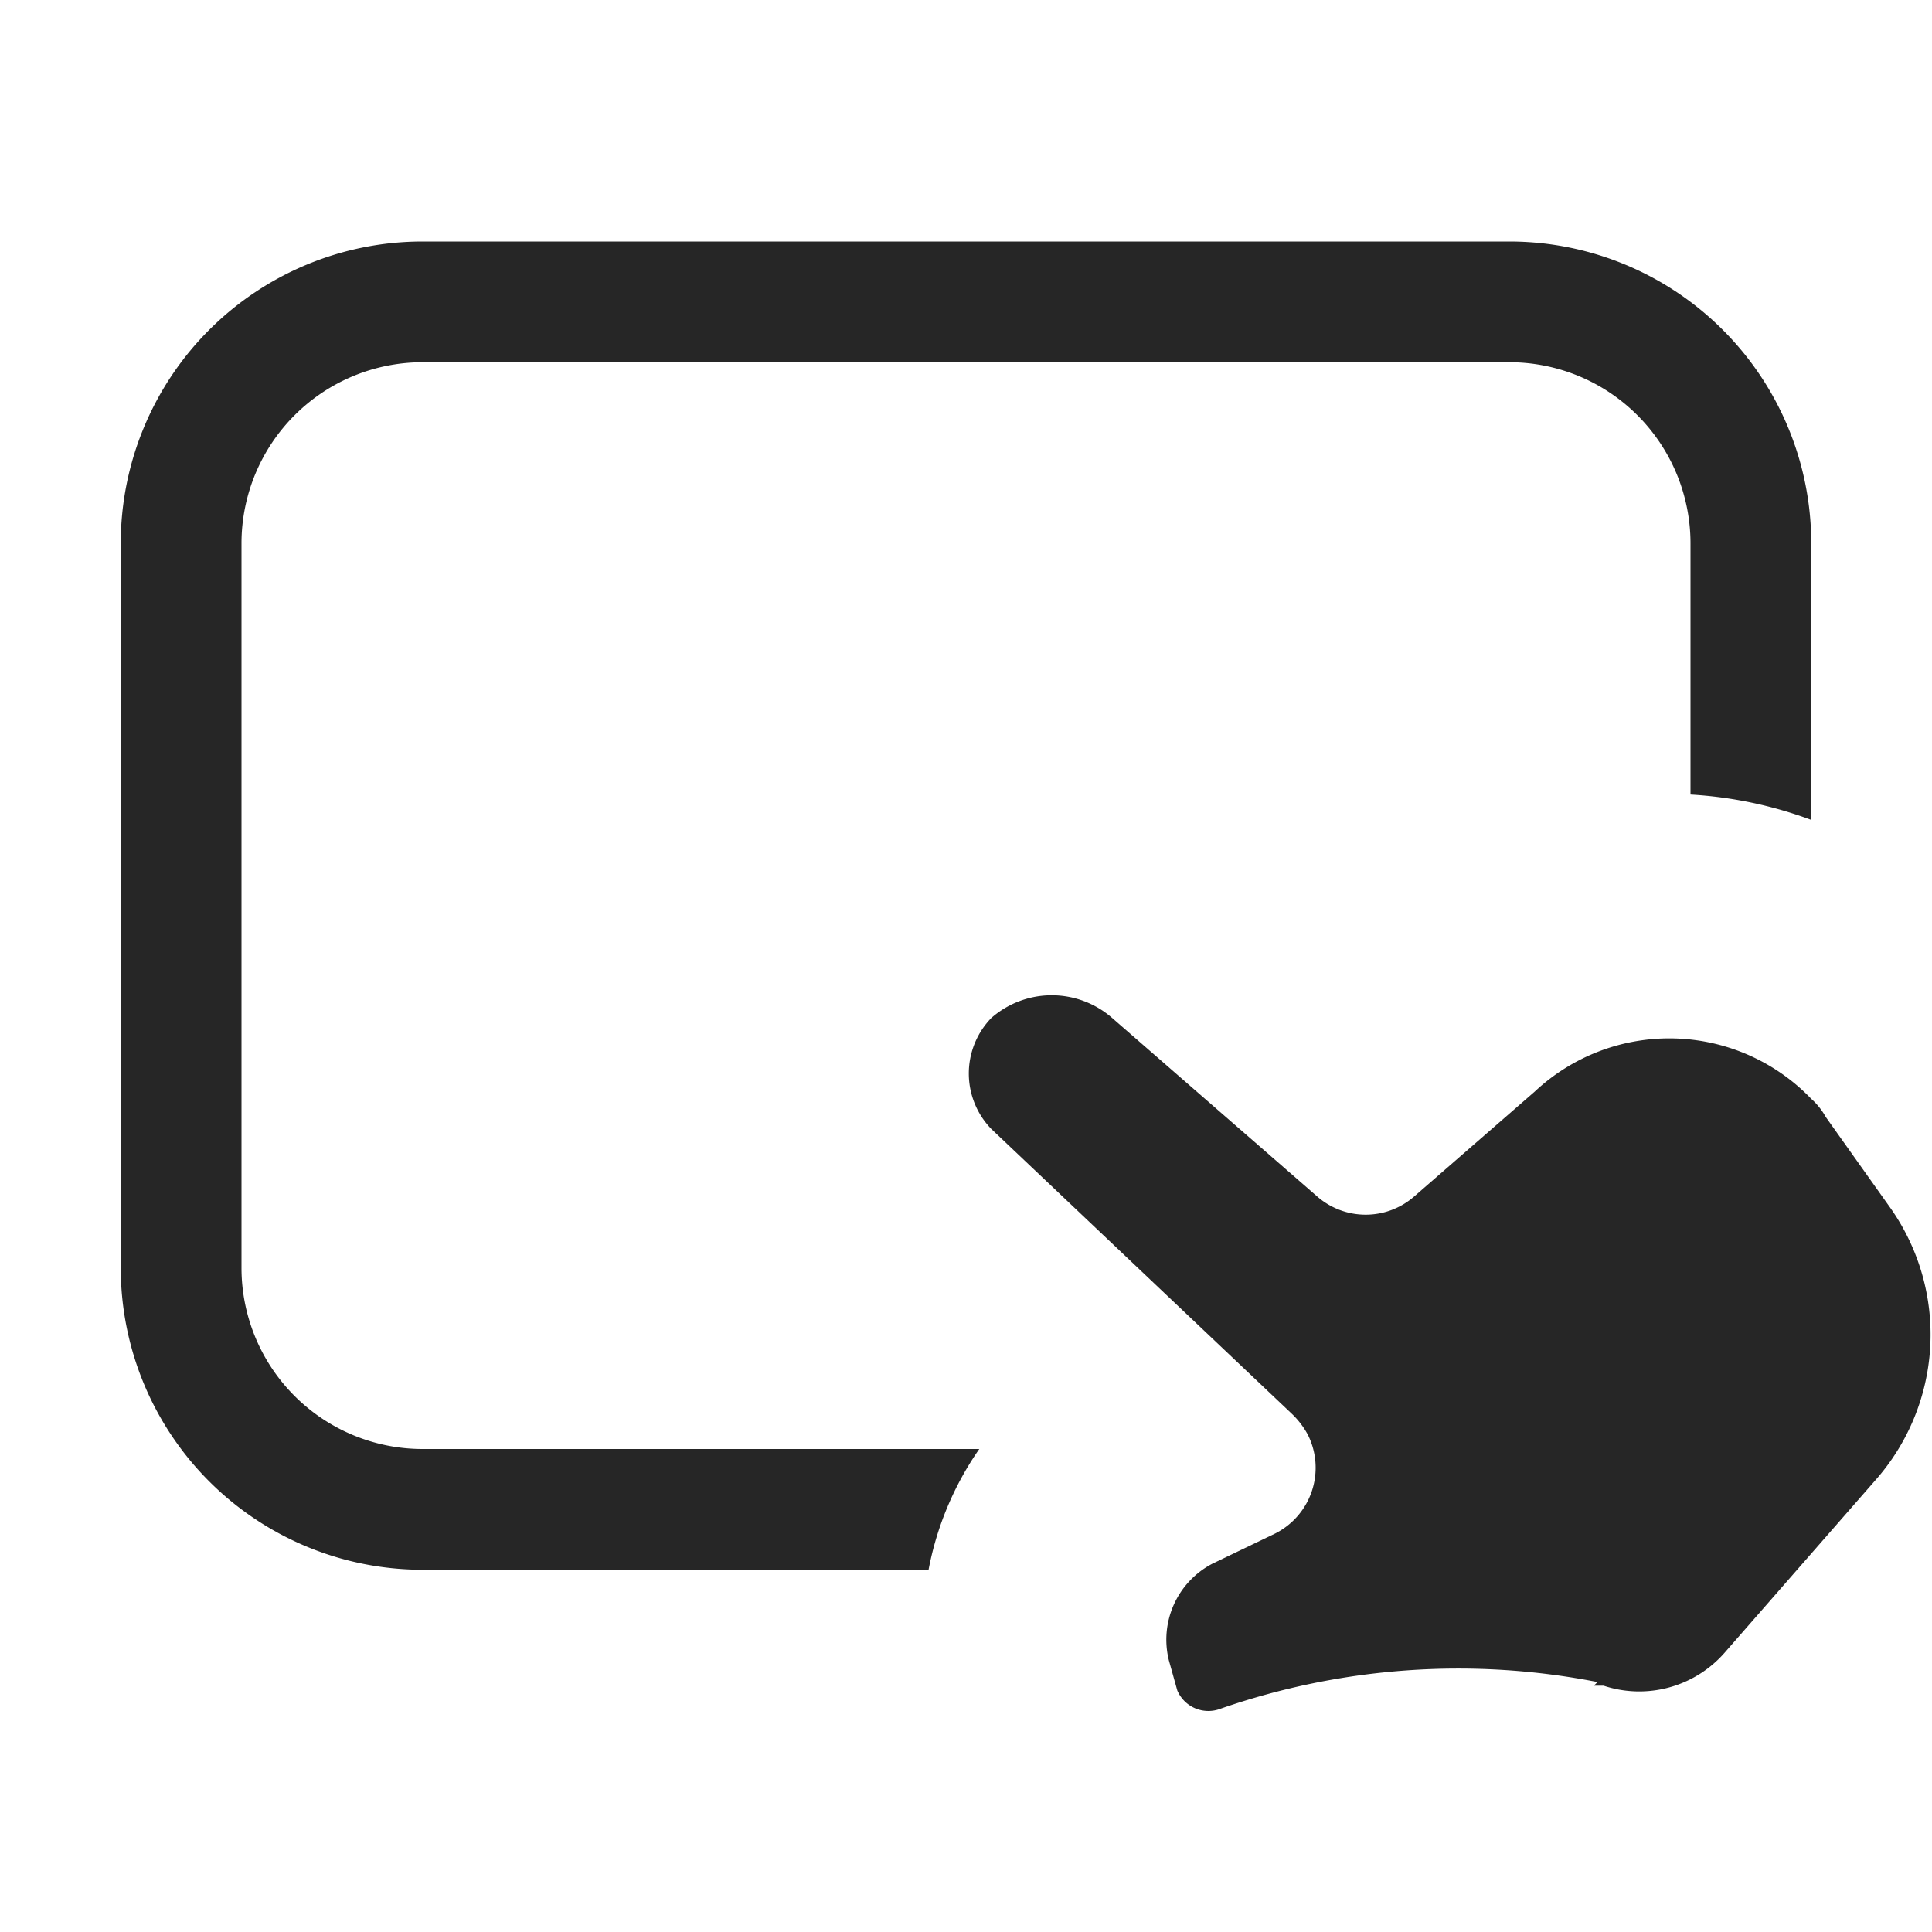 <svg id="图层_1" data-name="图层 1" xmlns="http://www.w3.org/2000/svg" viewBox="0 0 16 16"><defs><style>.cls-1{fill:#262626;}</style></defs><g id="UKUI"><g id="图层_100" data-name="图层 100"><g id="_16" data-name=" 16"><path class="cls-1" d="M8.11,12H3.5A1.5,1.5,0,0,1,2,10.5v-6A1.5,1.5,0,0,1,3.5,3h9A1.5,1.5,0,0,1,14,4.5V6.58a3.43,3.43,0,0,1,1,.21V4.5A2.5,2.5,0,0,0,12.5,2h-9A2.5,2.5,0,0,0,1,4.5v6A2.5,2.5,0,0,0,3.5,13H7.69A2.6,2.6,0,0,1,8.11,12Z"/><path id="路径-2" class="cls-1" d="M13.23,13.93a6,6,0,0,0-3.12.22A.28.28,0,0,1,9.75,14V14h0l-.07-.25a.71.71,0,0,1,.36-.8l.52-.25a.61.61,0,0,0,.27-.82h0a.7.7,0,0,0-.13-.17L8.21,9.35a.66.66,0,0,1,0-.92h0a.76.76,0,0,1,1,0l1.7,1.48a.61.61,0,0,0,.8,0l1-.87A1.63,1.63,0,0,1,15,9.1h0a.57.57,0,0,1,.12.15l.54.76a1.82,1.82,0,0,1-.13,2.25l-1.25,1.43a.94.94,0,0,1-1,.27H13.2Z"/></g></g></g></svg>